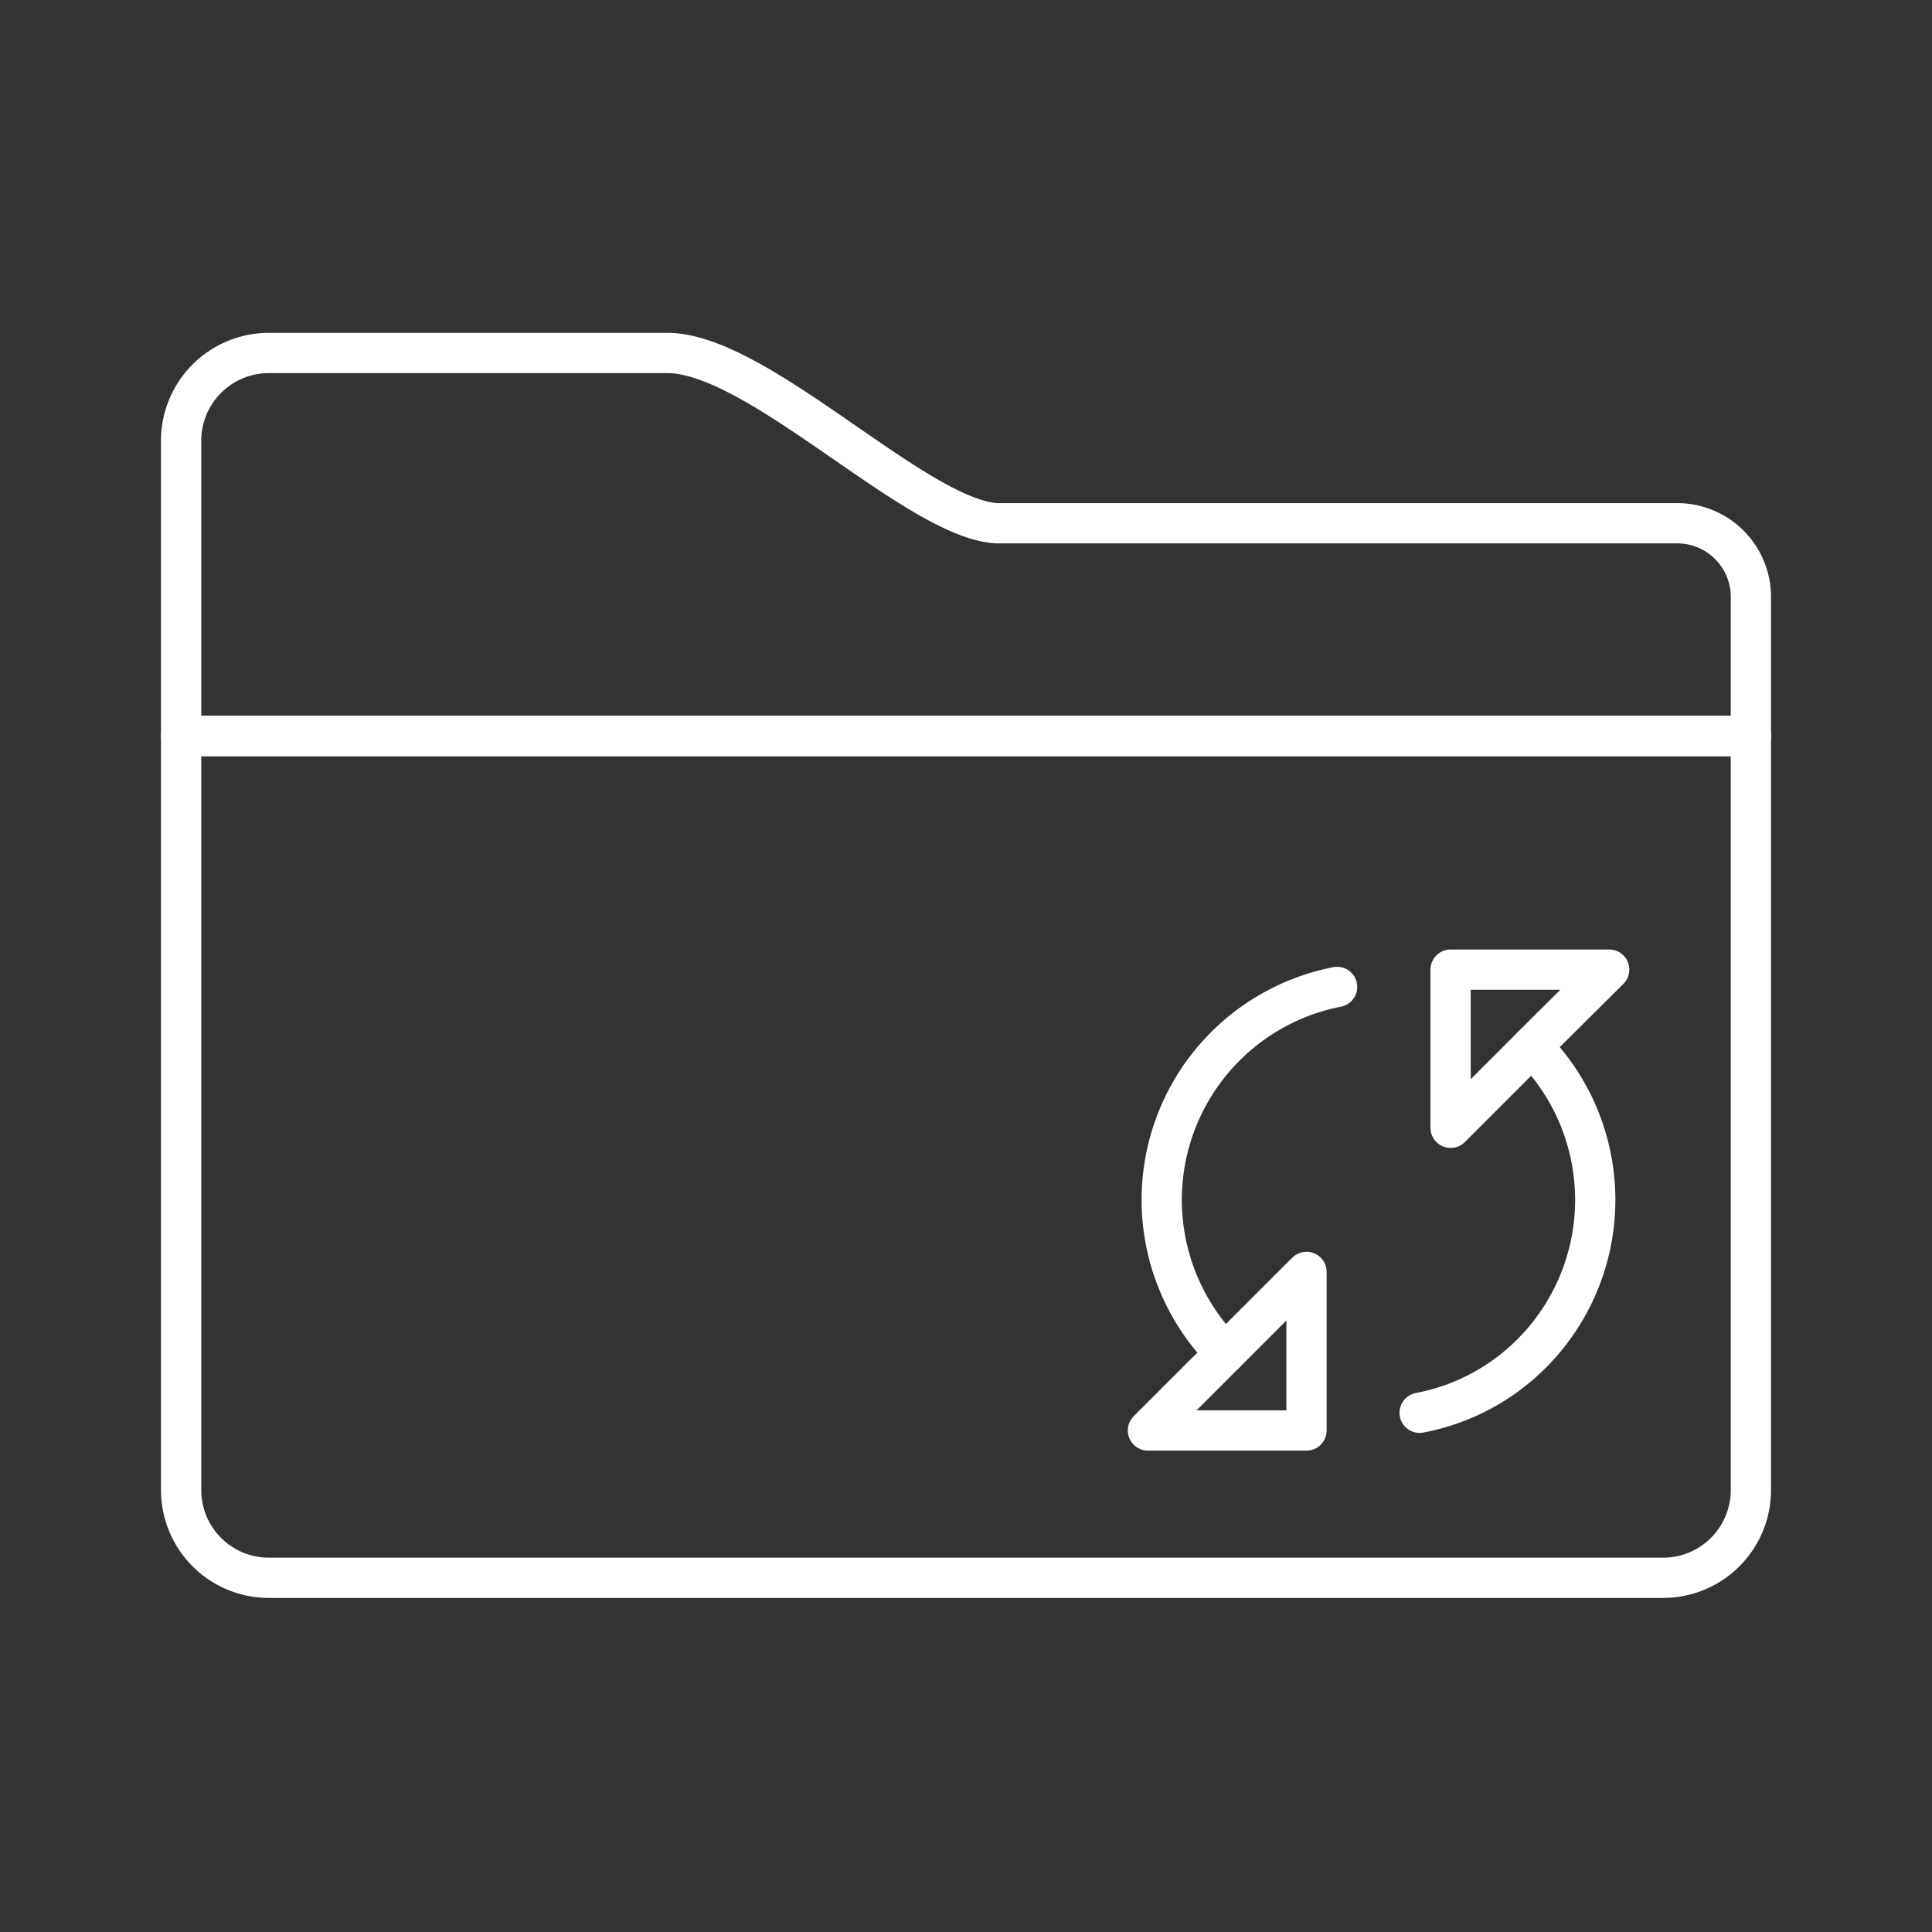 <svg viewBox="0 0 48 48" xmlns="http://www.w3.org/2000/svg">
 <rect x="0" y="0" width="48" height="48" fill="#333333" stroke="none"/>
 <defs>
  <style>.a{fill:none;stroke:#fff;stroke-linecap:round;stroke-linejoin:round;}</style>
 </defs>
 <path class="a" d="M41.68,13H24.77c-2-.1-5.93-4.23-8.19-4.23H6.68A2.18,2.18,0,0,0,4.5,11h0v7.29h39V14.87A1.83,1.83,0,0,0,41.68,13Z"/>
 <path class="a" d="M43.5,18.28H4.5V37A2.18,2.18,0,0,0,6.67,39.2H41.32A2.18,2.18,0,0,0,43.5,37h0Z"/>
 <path class="a" d="m35.27 35.1a5.33 5.33 0 0 0 2.79-1.48 5.4 5.4 0 0 0 0-7.62"/>
 <path class="a" d="m33.22 24.52a5.39 5.39 0 0 0-2.78 9.1"/>
 <polygon class="a" points="37.47 26.59 36.04 28.02 36.04 24.09 39.98 24.09 39.98 24.09 38.54 25.52"/>
 <polygon class="a" points="31.02 33.04 32.46 31.6 32.46 35.54 28.52 35.54 29.95 34.11"/>
</svg>
